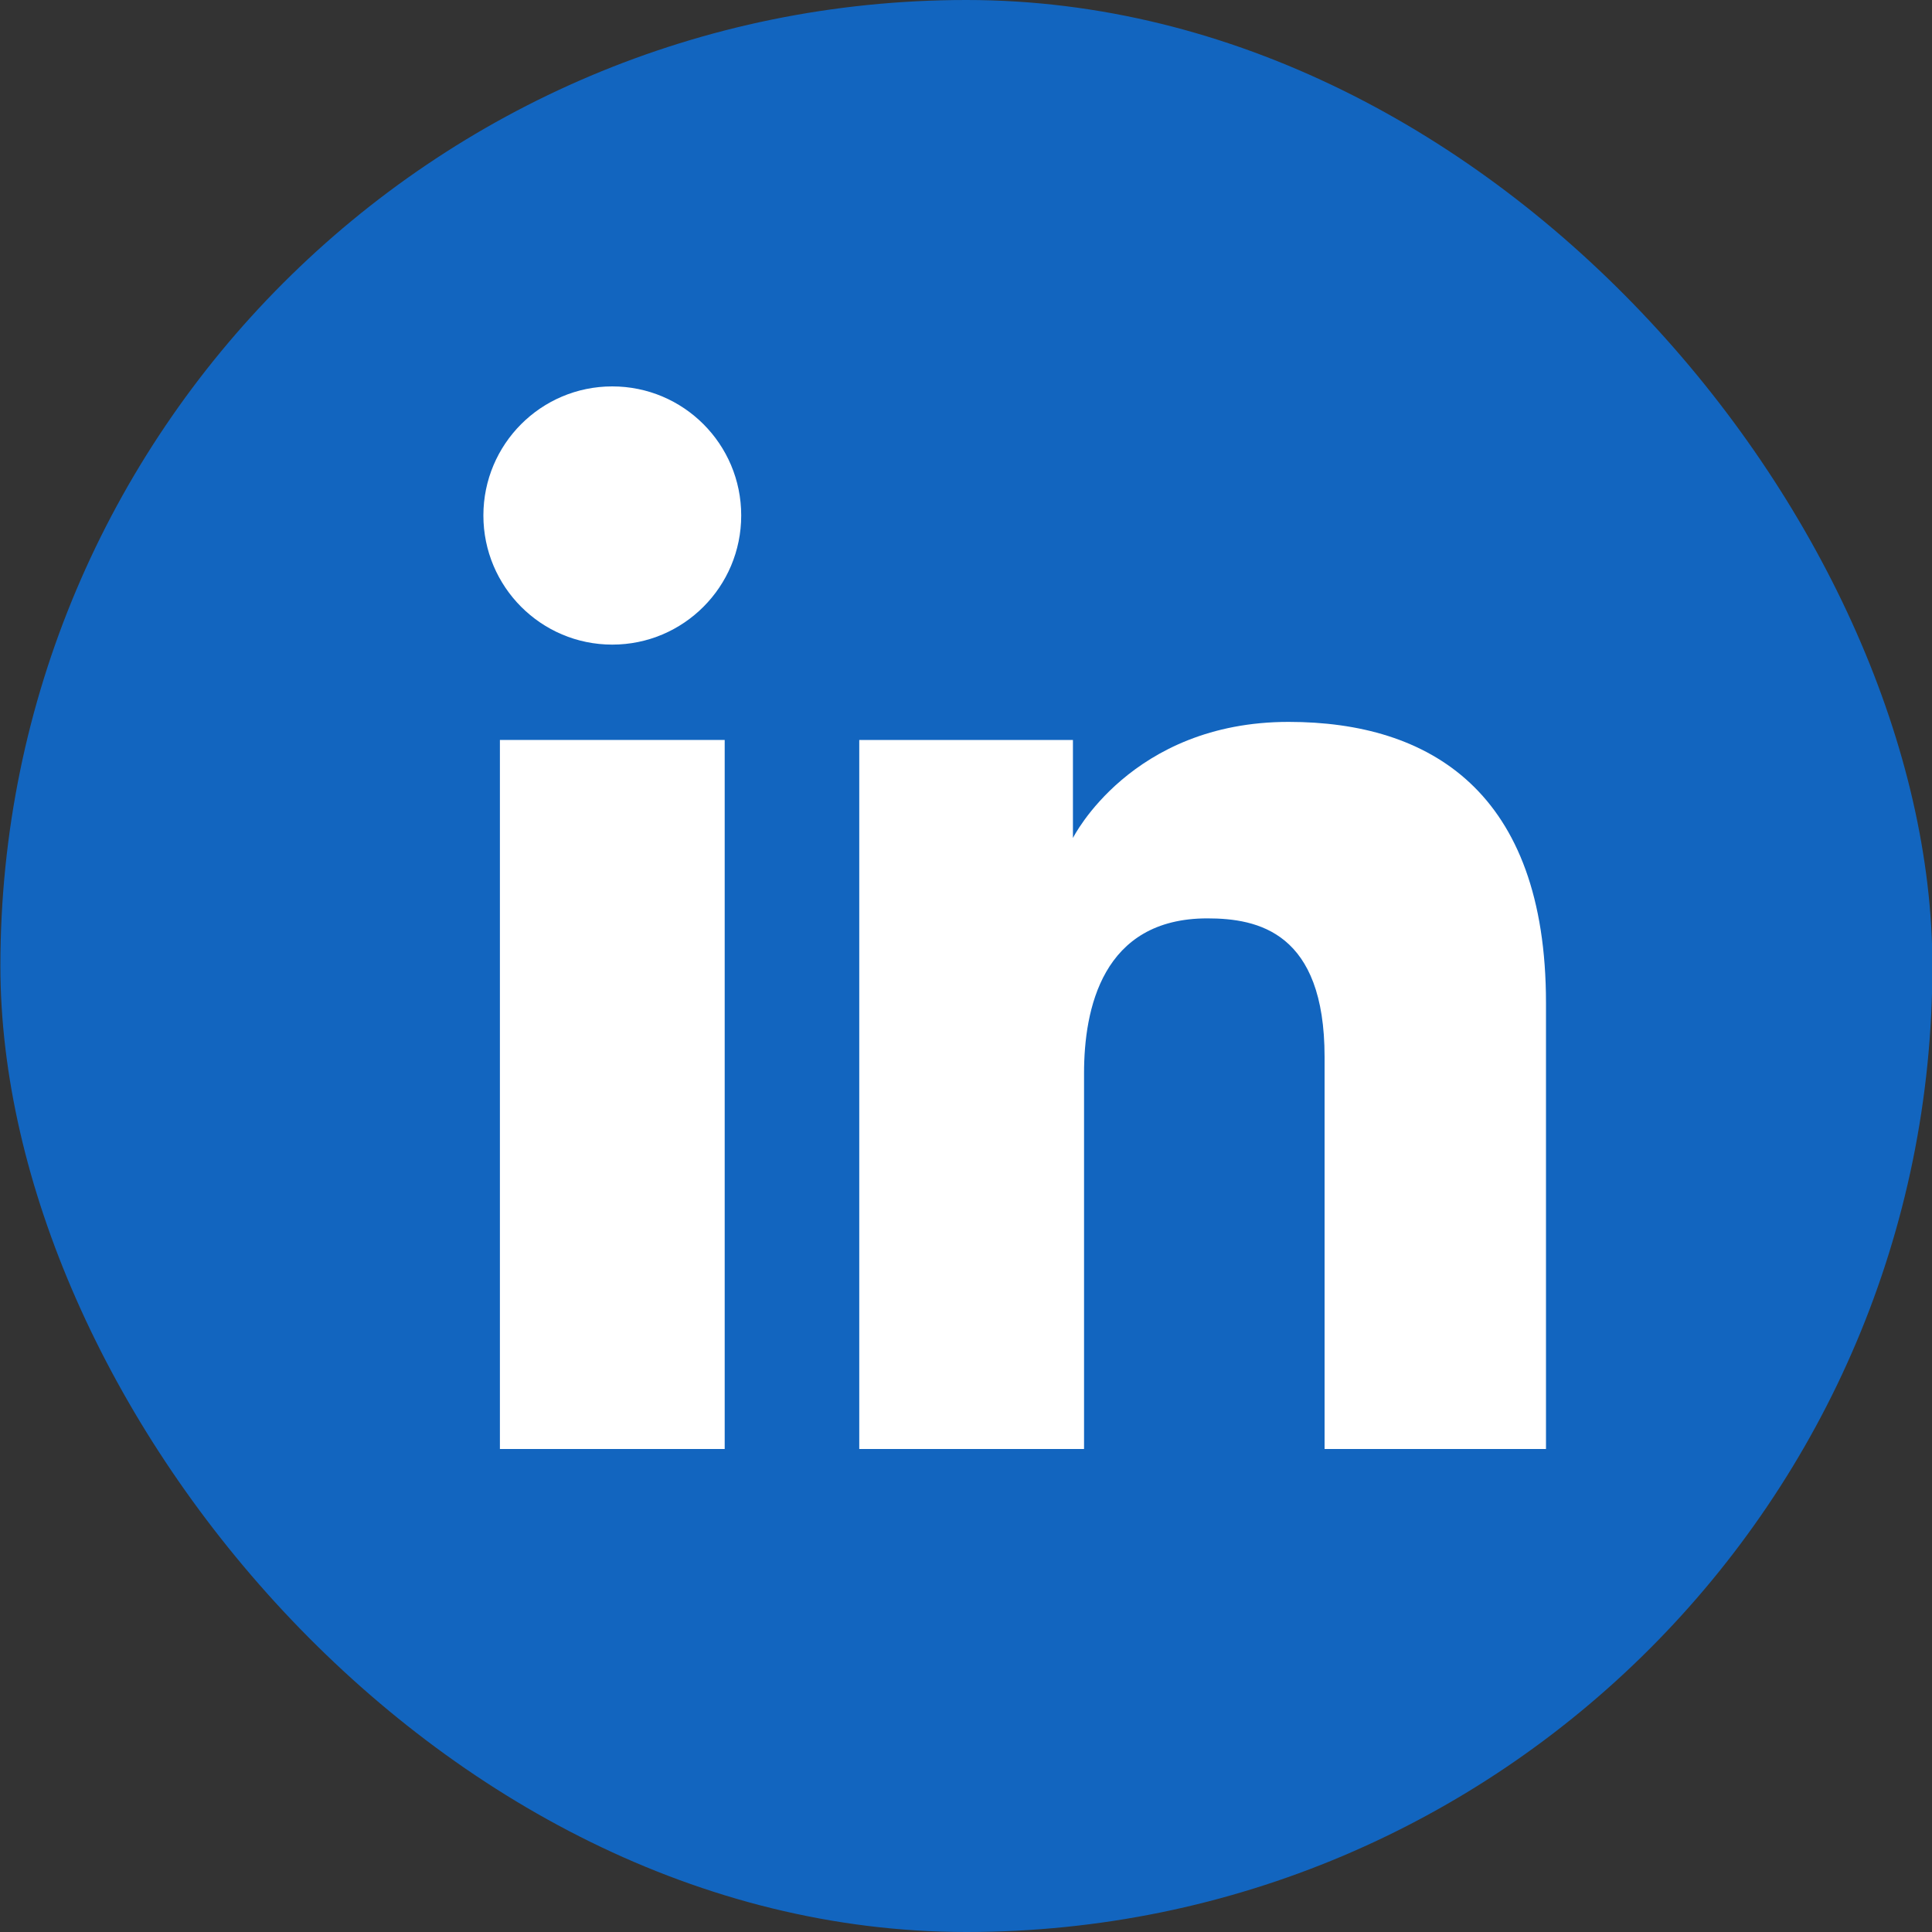 <svg viewBox="0 0 20 20" fill="none" xmlns="http://www.w3.org/2000/svg">
<rect x="0" y="0" width="20" height="20" fill="#333333" stroke="none"/>
<rect x="0.004" width="20" height="20" rx="10" fill="#1265BF"/>
<path d="M6.338 6.673C7.076 6.673 7.673 6.074 7.673 5.336C7.673 4.598 7.076 4 6.338 4C5.601 4 5.004 4.598 5.004 5.336C5.004 6.074 5.601 6.673 6.338 6.673Z" fill="white"/>
<path d="M8.895 7.66H11.107V8.675C11.107 8.675 11.707 7.473 13.34 7.473C14.797 7.473 16.004 8.191 16.004 10.382V15H13.712V10.941C13.712 9.649 13.023 9.507 12.498 9.507C11.409 9.507 11.222 10.448 11.222 11.11V15H8.895V7.66Z" fill="white"/>
<path d="M5.175 7.66H7.502V15H5.175V7.66Z" fill="white"/>
</svg>
